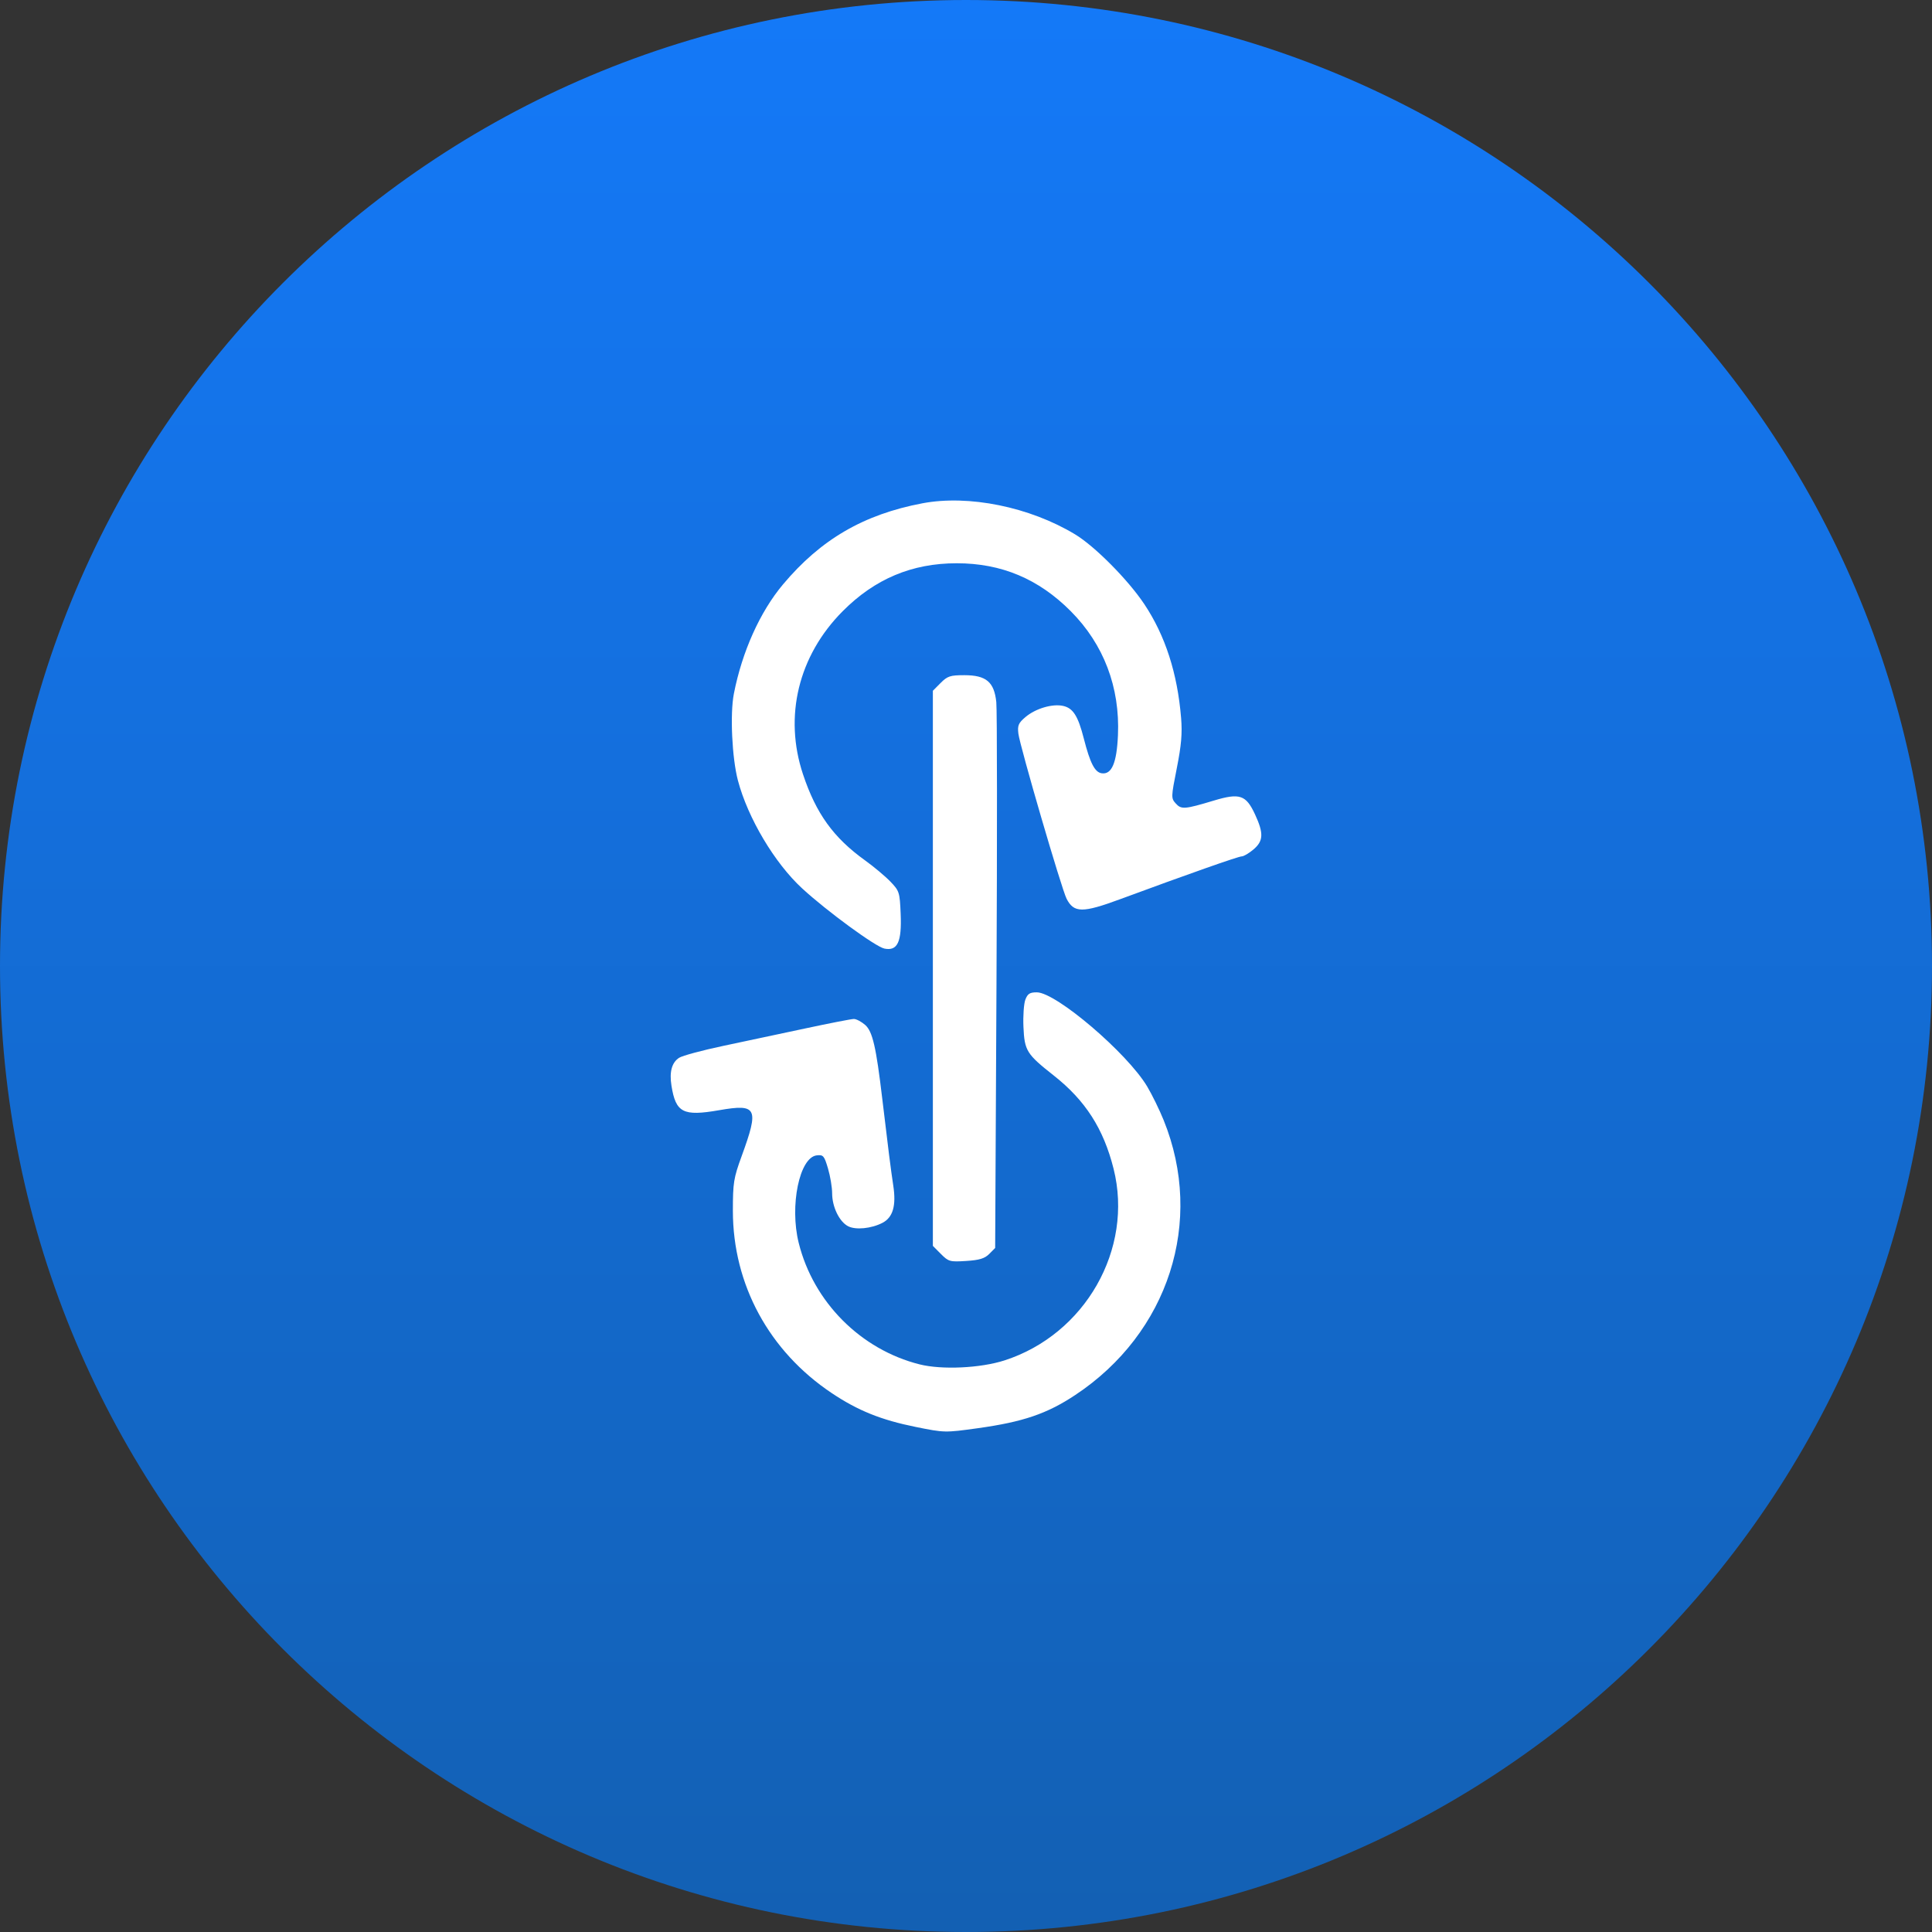 <svg width="193" height="193" viewBox="0 0 193 193" fill="none" xmlns="http://www.w3.org/2000/svg" data-reactroot=""><rect x="0" y="0" width="193" height="193" fill="#333333" stroke="none"/><path d="M96.5 193C149.795 193 193 149.795 193 96.5C193 43.205 149.795 0 96.5 0C43.205 0 0 43.205 0 96.5C0 149.795 43.205 193 96.5 193Z" fill="url(#yfi_icon_2a93e632-1358-4c85-a66b-8c7ce734f947)"></path><path fill-rule="evenodd" clip-rule="evenodd" d="M92.131 50.28C86.275 51.393 82.001 53.88 78.227 58.371C75.924 61.112 74.134 65.092 73.31 69.304C72.917 71.309 73.124 75.726 73.715 77.964C74.708 81.723 77.382 86.217 80.132 88.748C82.616 91.034 87.468 94.583 88.352 94.761C89.661 95.024 90.09 94.106 89.973 91.294C89.884 89.135 89.841 89.001 88.953 88.075C88.443 87.543 87.297 86.583 86.406 85.942C83.254 83.673 81.524 81.271 80.217 77.35C78.286 71.555 79.758 65.503 84.183 61.056C87.394 57.827 91.103 56.268 95.573 56.268C100.043 56.268 103.752 57.827 106.965 61.056C110.257 64.364 111.889 68.651 111.68 73.443C111.559 76.217 111.058 77.392 110.058 77.248C109.367 77.149 108.899 76.24 108.268 73.773C107.689 71.511 107.197 70.738 106.197 70.517C105.13 70.282 103.448 70.779 102.447 71.626C101.739 72.225 101.634 72.468 101.732 73.283C101.886 74.552 106.048 88.809 106.549 89.782C107.282 91.209 108.143 91.215 111.916 89.82C118.637 87.336 123.705 85.551 124.039 85.551C124.236 85.551 124.764 85.241 125.212 84.862C126.216 84.013 126.251 83.25 125.373 81.356C124.471 79.408 123.842 79.196 121.26 79.974C118.335 80.854 118.007 80.879 117.453 80.263C116.981 79.739 116.984 79.636 117.56 76.73C118.014 74.439 118.114 73.263 117.988 71.724C117.62 67.25 116.41 63.503 114.317 60.359C112.705 57.935 109.374 54.575 107.404 53.384C102.859 50.638 96.765 49.399 92.131 50.28ZM93.964 68.227L93.19 69.005V96.732V124.459L93.994 125.268C94.756 126.033 94.89 126.07 96.516 125.966C97.844 125.881 98.366 125.722 98.823 125.263L99.413 124.67L99.546 98.123C99.618 83.521 99.61 70.929 99.527 70.139C99.316 68.122 98.517 67.449 96.333 67.449C94.924 67.449 94.648 67.539 93.964 68.227ZM102.43 99.86C102.276 100.263 102.19 101.491 102.239 102.589C102.345 104.967 102.552 105.299 105.265 107.439C108.427 109.932 110.236 112.751 111.242 116.751C113.261 124.776 108.405 133.306 100.34 135.901C97.934 136.675 94.087 136.854 91.866 136.296C85.98 134.816 81.258 130.072 79.788 124.16C78.865 120.451 79.861 115.618 81.589 115.417C82.241 115.342 82.338 115.454 82.715 116.73C82.942 117.498 83.127 118.613 83.128 119.209C83.128 120.558 83.844 122.039 84.716 122.493C85.474 122.889 87.044 122.735 88.158 122.156C89.199 121.615 89.54 120.444 89.237 118.453C88.994 116.853 88.724 114.729 88.137 109.777C87.522 104.579 87.164 103.034 86.429 102.389C86.053 102.06 85.544 101.791 85.297 101.792C85.05 101.792 82.882 102.215 80.479 102.73C78.076 103.245 74.382 104.031 72.27 104.476C70.158 104.921 68.164 105.459 67.838 105.671C67.112 106.144 66.857 107.074 67.076 108.449C67.507 111.158 68.233 111.532 71.841 110.905C75.636 110.246 75.846 110.675 74.086 115.5C73.286 117.693 73.212 118.156 73.212 120.957C73.212 128.318 76.827 134.982 83.092 139.169C85.706 140.916 88.014 141.846 91.473 142.546C94.345 143.127 94.41 143.128 97.667 142.675C102.196 142.045 104.577 141.236 107.402 139.365C116.743 133.181 120.339 122.015 116.246 111.904C115.824 110.861 115.081 109.343 114.596 108.531C112.603 105.195 105.504 99.138 103.577 99.131C102.875 99.129 102.657 99.267 102.43 99.86Z" fill="white"></path><defs><linearGradient id="yfi_icon_2a93e632-1358-4c85-a66b-8c7ce734f947" x1="96.5" y1="0" x2="96.5" y2="193" gradientUnits="userSpaceOnUse"><stop stop-color="#1479F8"></stop><stop offset="1" stop-color="#1360B3"></stop></linearGradient></defs></svg>